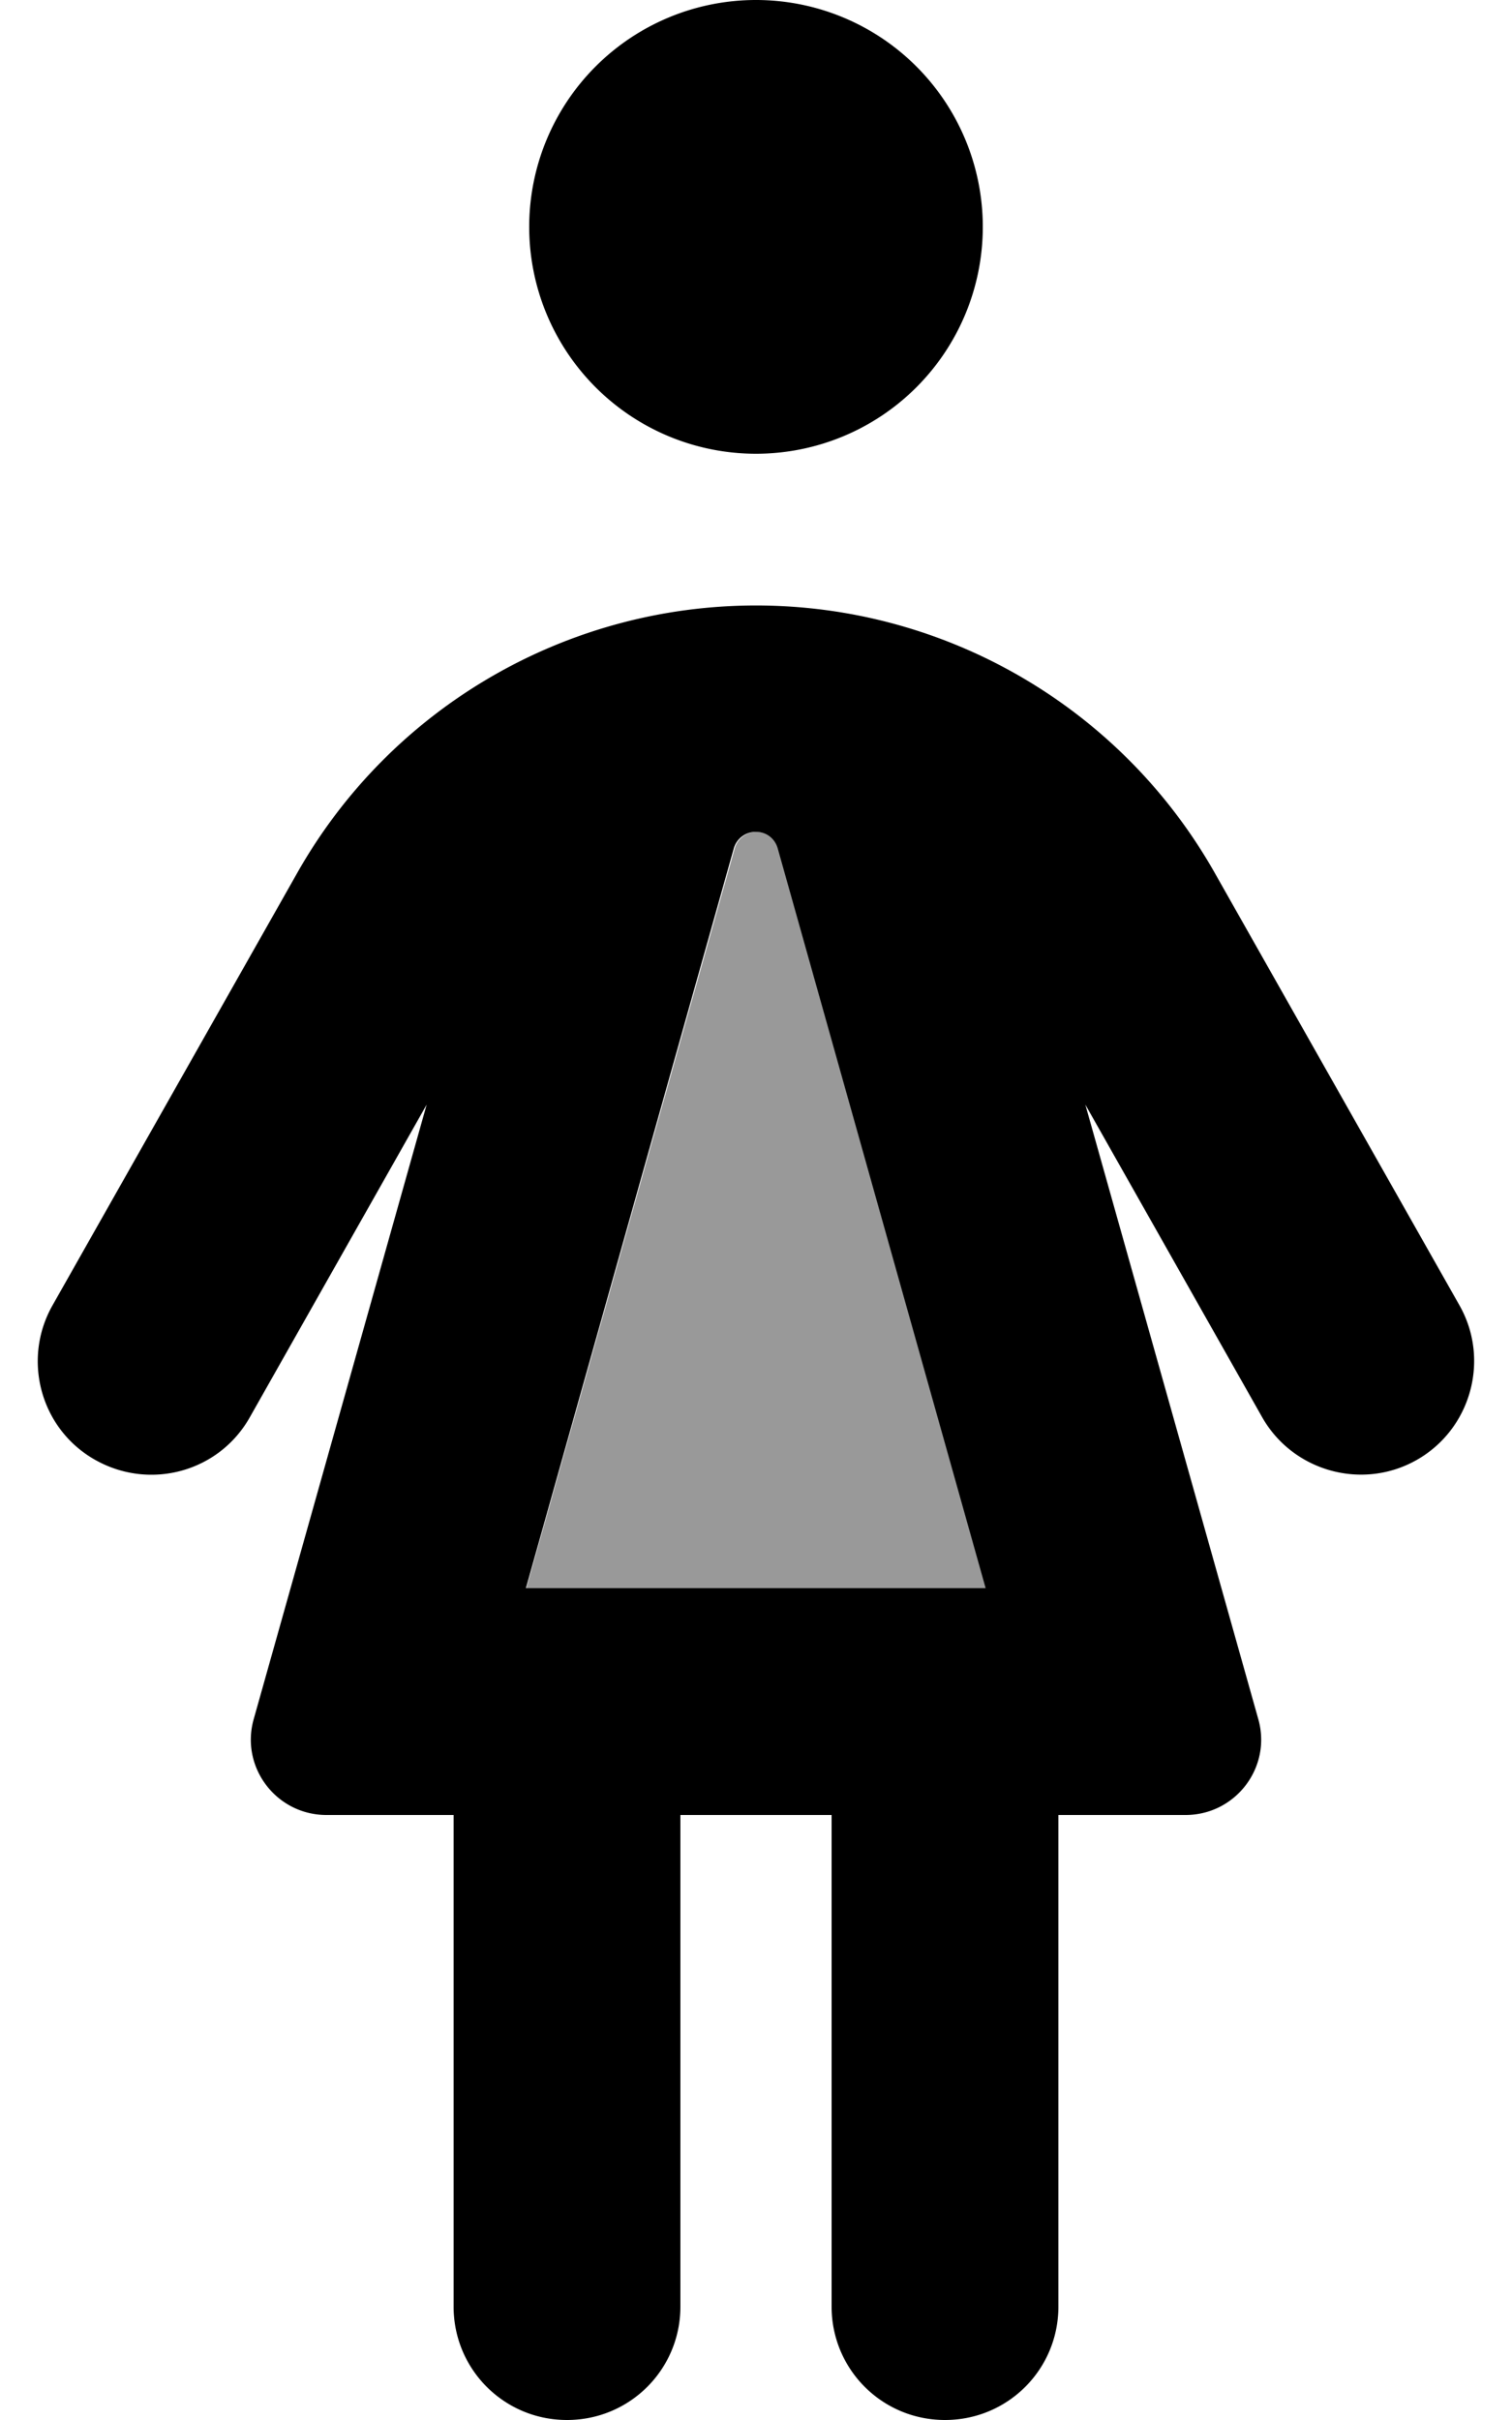 <svg xmlns="http://www.w3.org/2000/svg" viewBox="0 0 320 512"><defs><style>.fa-secondary{opacity:.4}</style></defs><path class="fa-secondary" d="M111.4 336l97.3 0-44-156.5c-.6-2.1-2.5-3.5-4.6-3.5s-4 1.4-4.6 3.5L111.4 336z"/><path class="fa-primary" d="M208 48a48 48 0 1 0 -96 0 48 48 0 1 0 96 0zm21.7 185.7l37.4 66.1c6.5 11.5 21.2 15.6 32.7 9.1s15.6-21.2 9.1-32.7l-51.8-91.5c-19.8-35-56.9-56.6-97.1-56.6s-77.3 21.6-97.1 56.6L11.1 276.2c-6.5 11.5-2.5 26.2 9.1 32.7s26.2 2.5 32.7-9.1l37.4-66.1L53.7 363.7C50.8 373.9 58.5 384 69.1 384L96 384l0 104c0 13.3 10.7 24 24 24s24-10.7 24-24l0-104 32 0 0 104c0 13.3 10.7 24 24 24s24-10.7 24-24l0-104 26.9 0c10.6 0 18.3-10.1 15.4-20.3L229.7 233.7zM160 176c2.2 0 4 1.4 4.6 3.5l44 156.5-97.3 0 44-156.5c.6-2.1 2.5-3.5 4.6-3.5z"/></svg>